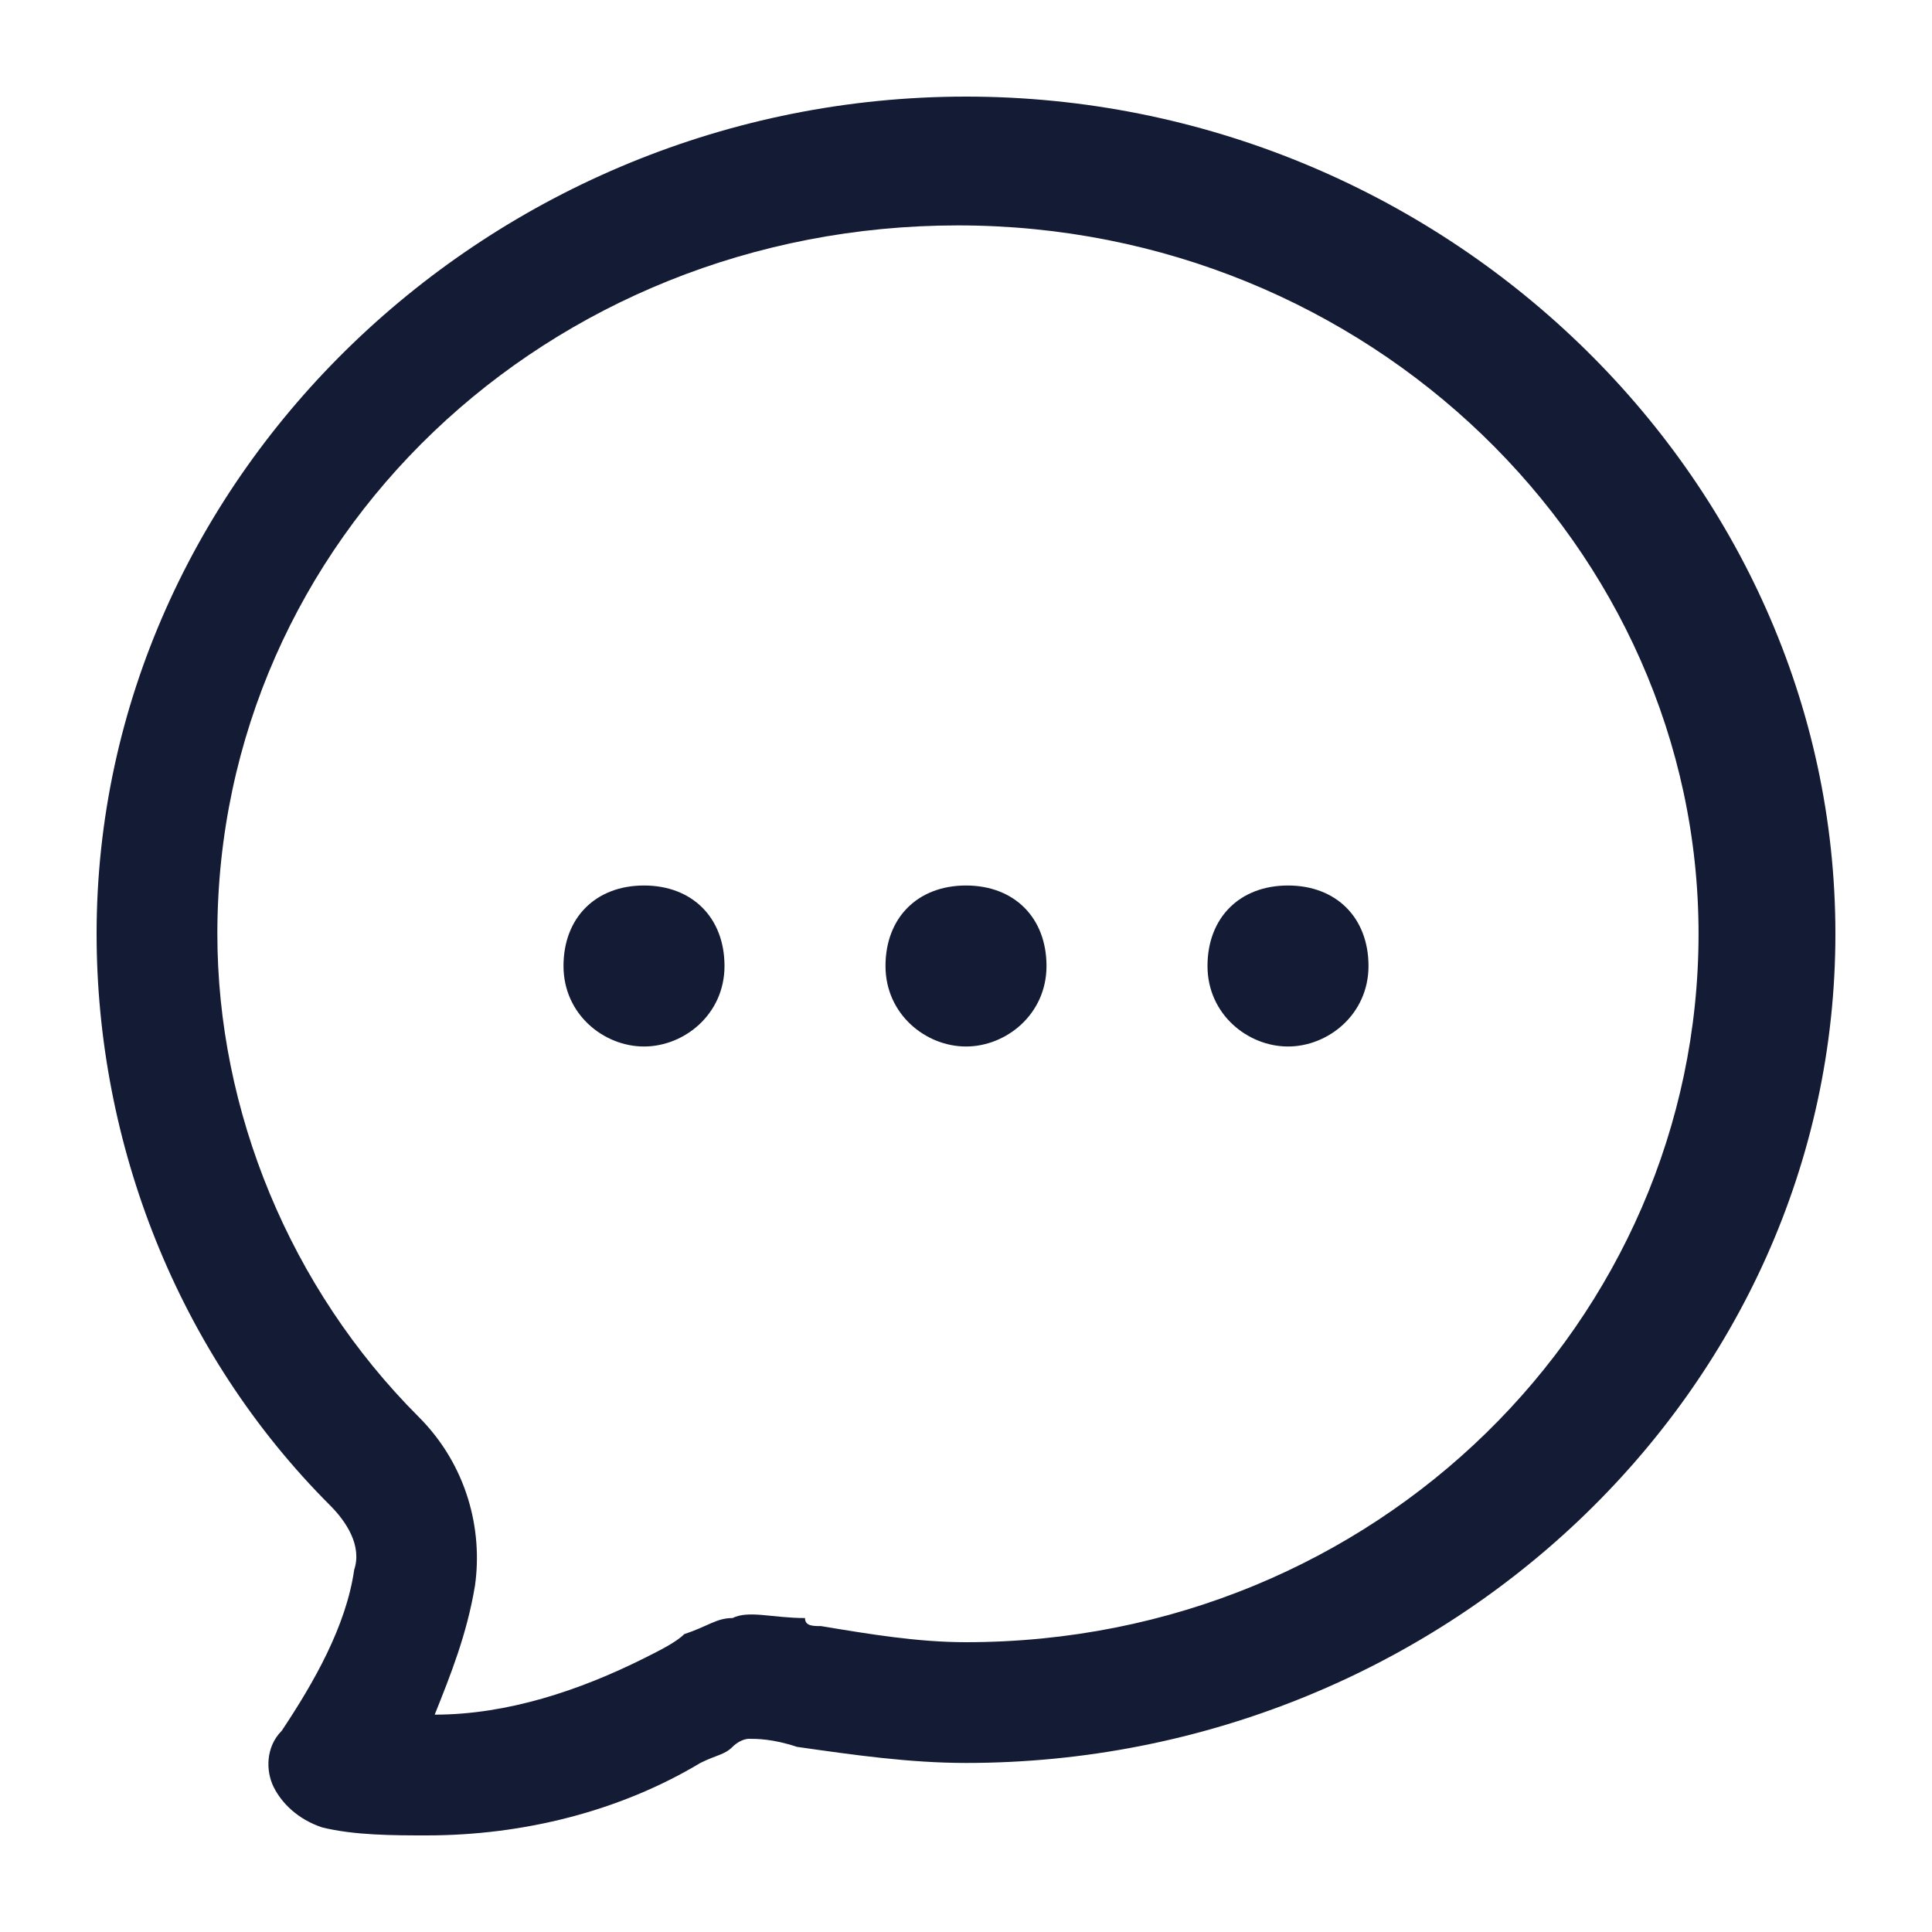 <svg width="24" height="24" viewBox="0 0 24 24" fill="none" xmlns="http://www.w3.org/2000/svg">
<path fill-rule="evenodd" clip-rule="evenodd" d="M1.2 11.6C1.2 5.9 6.1 1.2 12 1.2C17.9 1.2 22.8 5.9 22.8 11.6C22.8 17.3 17.9 21.9 12 21.9C11.3 21.9 10.6 21.8 9.9 21.7C9.6 21.6 9.4 21.6 9.3 21.6C9.3 21.6 9.2 21.6 9.1 21.7C9 21.8 8.9 21.8 8.7 21.9C7.7 22.5 6.5 22.8 5.3 22.8C4.9 22.8 4.4 22.8 4 22.7C3.7 22.6 3.5 22.4 3.4 22.2C3.3 22 3.3 21.7 3.5 21.5C3.9 20.9 4.3 20.2 4.4 19.5C4.5 19.2 4.3 18.9 4.1 18.7C2.2 16.8 1.2 14.2 1.2 11.6ZM10.2 20.2C10.8 20.3 11.4 20.4 12 20.4C17.1 20.4 21.1 16.4 21.1 11.6C21.1 6.8 17 2.8 11.9 2.8C6.8 2.8 2.7 6.7 2.7 11.6C2.7 13.8 3.6 16 5.2 17.6C5.8 18.2 6 19 5.9 19.7C5.8 20.3 5.6 20.8 5.4 21.3C6.3 21.3 7.2 21 8 20.6C8.2 20.5 8.4 20.4 8.5 20.3C8.8 20.2 8.9 20.1 9.1 20.1C9.3 20 9.6 20.1 10 20.1C10 20.2 10.1 20.2 10.2 20.2ZM7 12C7 11.4 7.4 11 8 11C8.6 11 9 11.4 9 12C9 12.6 8.5 13 8 13C7.5 13 7 12.6 7 12ZM12 11C11.4 11 11 11.4 11 12C11 12.6 11.5 13 12 13C12.5 13 13 12.6 13 12C13 11.4 12.6 11 12 11ZM15 12C15 11.4 15.4 11 16 11C16.6 11 17 11.4 17 12C17 12.6 16.5 13 16 13C15.5 13 15 12.6 15 12Z" fill="#141B34"/>
</svg>
